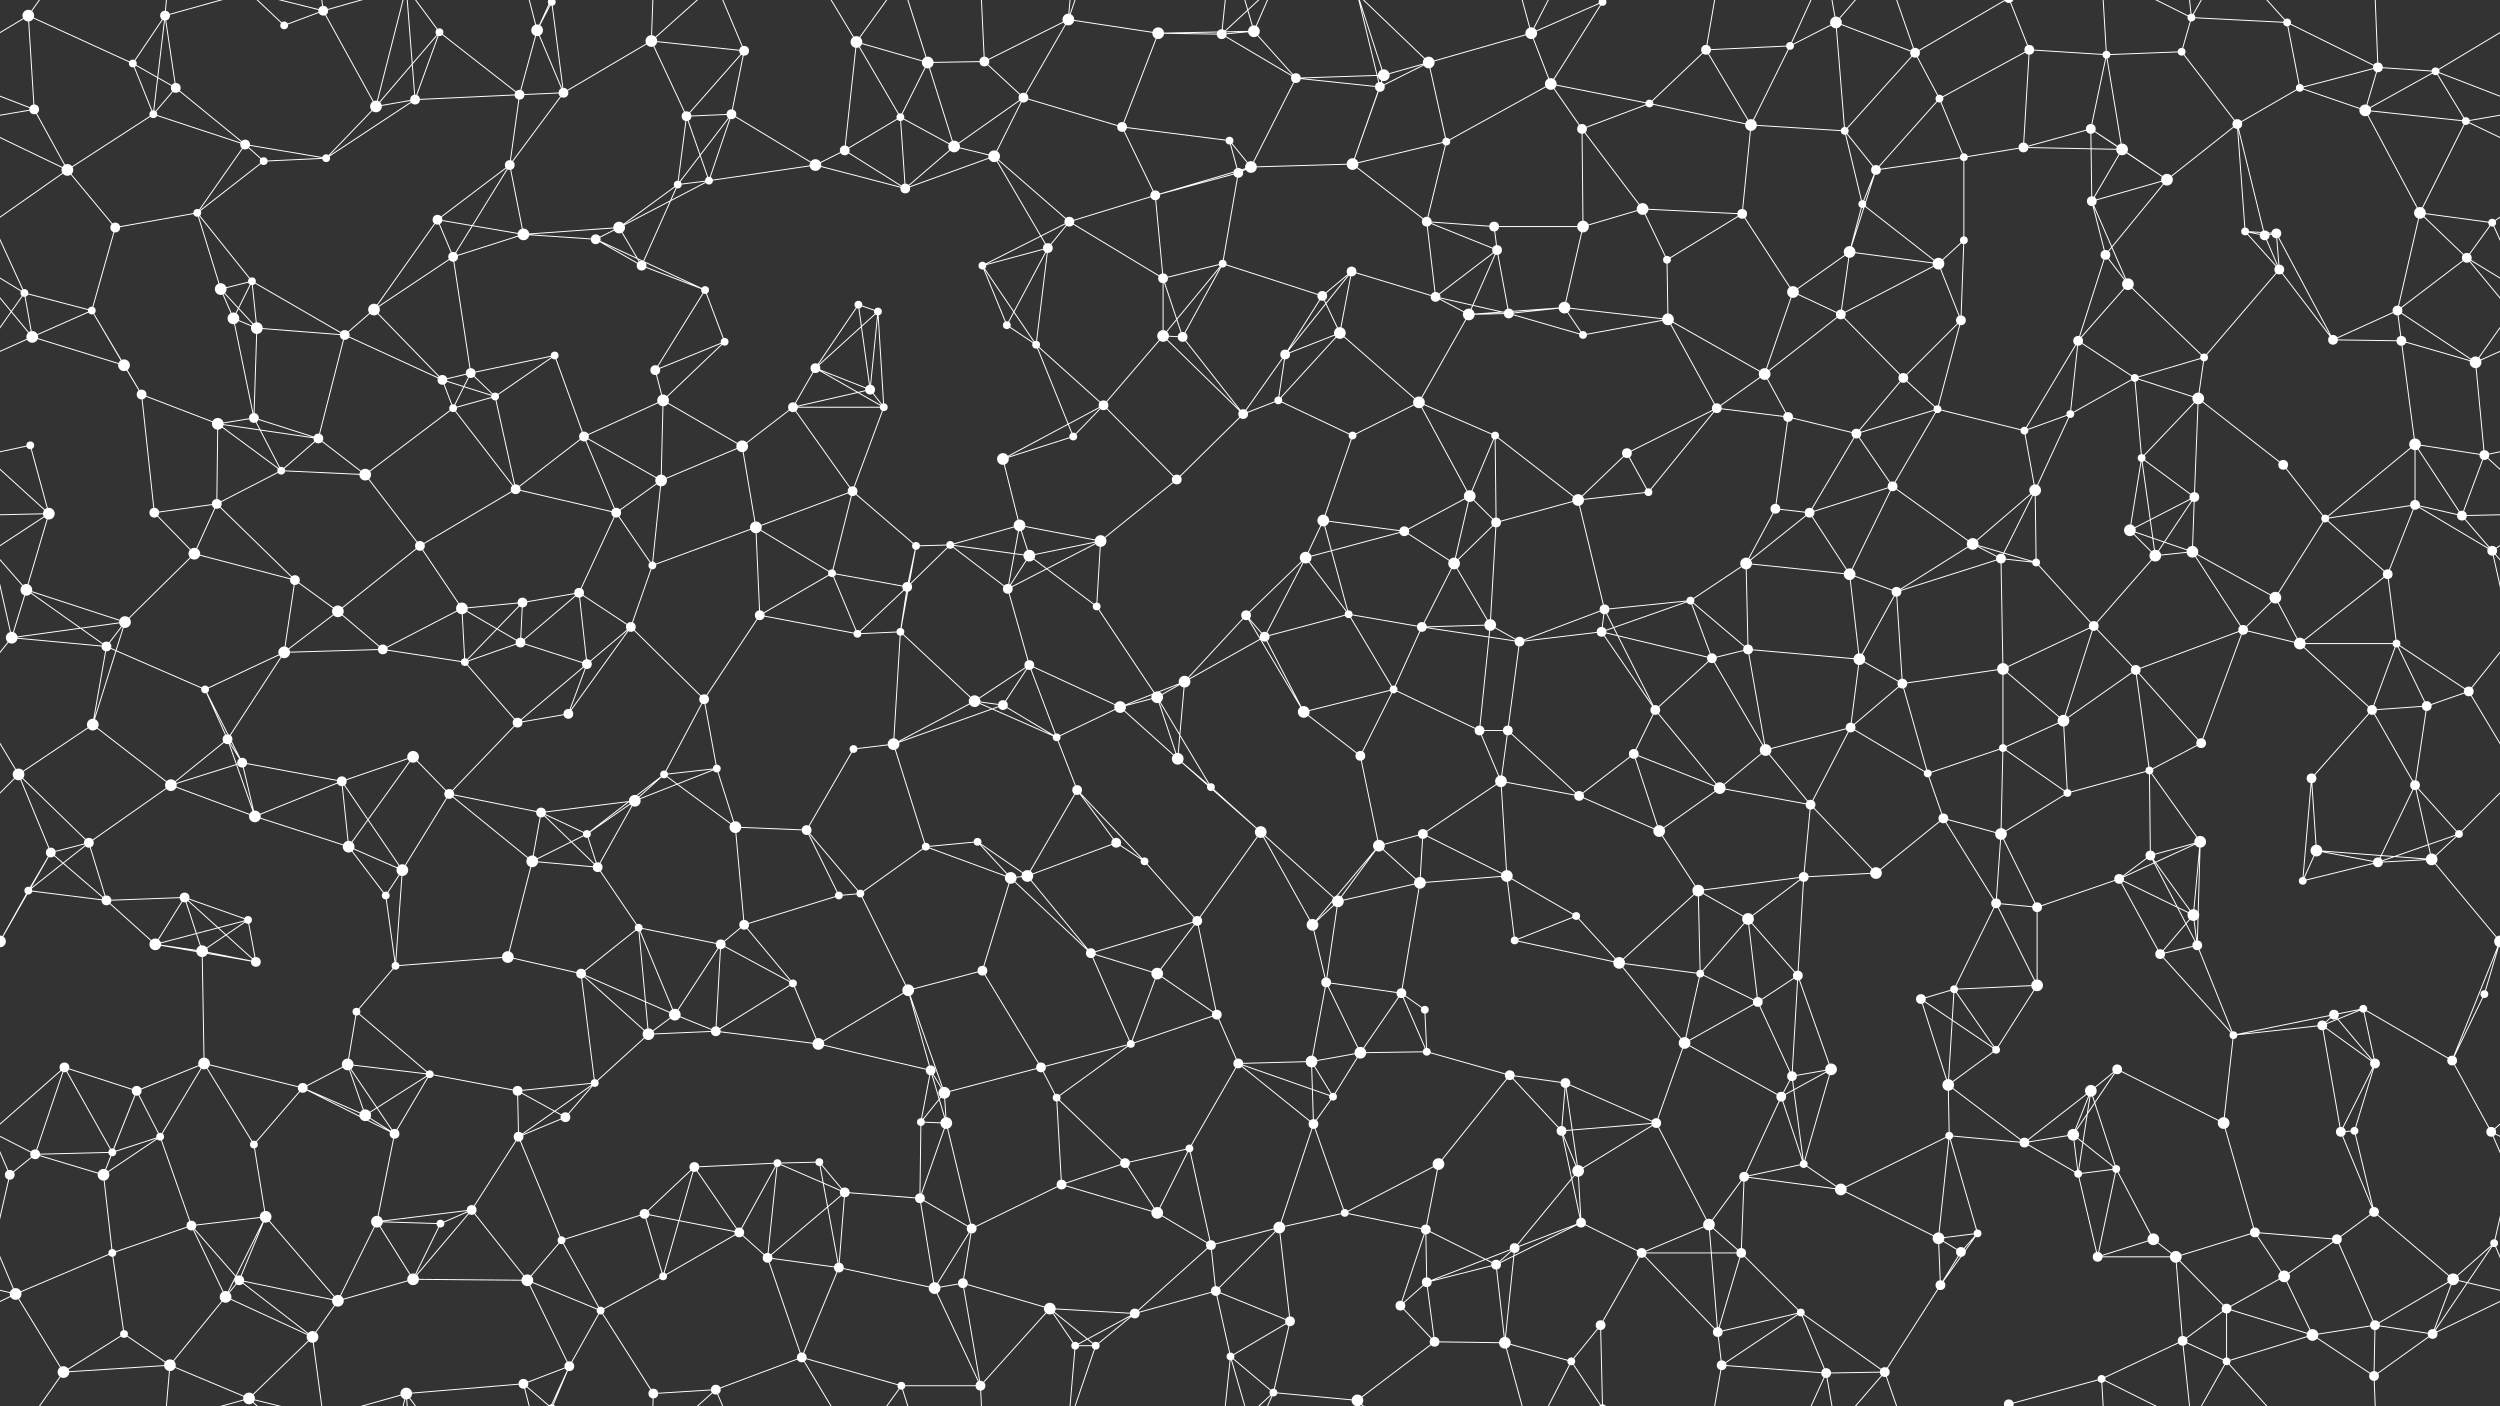 <svg xmlns="http://www.w3.org/2000/svg" width="2560" height="1440" fill="#fff"><rect width="100%" height="100%" fill="#333333" stroke="none"/><circle cx="29" cy="16" r="6"/><circle cx="136" cy="65" r="4"/><circle cx="169" cy="16" r="5"/><circle cx="291" cy="26" r="4"/><circle cx="331" cy="11" r="5"/><circle cx="450" cy="33" r="4"/><circle cx="550" cy="31" r="6"/><circle cx="565" cy="2" r="4"/><circle cx="565" cy="1442" r="4"/><circle cx="667" cy="42" r="6"/><circle cx="762" cy="52" r="5"/><circle cx="877" cy="43" r="6"/><circle cx="950" cy="64" r="6"/><circle cx="1008" cy="63" r="5"/><circle cx="1094" cy="20" r="6"/><circle cx="1186" cy="34" r="6"/><circle cx="1251" cy="35" r="5"/><circle cx="1284" cy="32" r="6"/><circle cx="1417" cy="77" r="6"/><circle cx="1463" cy="64" r="6"/><circle cx="1568" cy="34" r="6"/><circle cx="1641" cy="2" r="4"/><circle cx="1641" cy="1442" r="4"/><circle cx="1747" cy="51" r="5"/><circle cx="1833" cy="47" r="4"/><circle cx="1880" cy="23" r="6"/><circle cx="1961" cy="54" r="5"/><circle cx="2078" cy="51" r="5"/><circle cx="2157" cy="56" r="4"/><circle cx="2234" cy="53" r="4"/><circle cx="2244" cy="18" r="4"/><circle cx="2342" cy="23" r="4"/><circle cx="2435" cy="69" r="5"/><circle cx="2494" cy="73" r="4"/><circle cx="35" cy="112" r="5"/><circle cx="157" cy="117" r="4"/><circle cx="180" cy="90" r="5"/><circle cx="251" cy="148" r="5"/><circle cx="385" cy="109" r="6"/><circle cx="425" cy="102" r="5"/><circle cx="532" cy="97" r="5"/><circle cx="577" cy="95" r="5"/><circle cx="703" cy="119" r="5"/><circle cx="749" cy="117" r="5"/><circle cx="865" cy="154" r="5"/><circle cx="922" cy="120" r="4"/><circle cx="977" cy="150" r="6"/><circle cx="1048" cy="100" r="5"/><circle cx="1149" cy="130" r="5"/><circle cx="1259" cy="144" r="4"/><circle cx="1327" cy="80" r="5"/><circle cx="1413" cy="89" r="5"/><circle cx="1481" cy="145" r="4"/><circle cx="1588" cy="86" r="6"/><circle cx="1620" cy="132" r="5"/><circle cx="1689" cy="106" r="4"/><circle cx="1793" cy="128" r="6"/><circle cx="1889" cy="134" r="4"/><circle cx="1986" cy="101" r="4"/><circle cx="2072" cy="151" r="5"/><circle cx="2141" cy="132" r="5"/><circle cx="2173" cy="153" r="6"/><circle cx="2291" cy="127" r="5"/><circle cx="2355" cy="90" r="4"/><circle cx="2422" cy="113" r="6"/><circle cx="2525" cy="124" r="4"/><circle cx="69" cy="174" r="6"/><circle cx="118" cy="233" r="5"/><circle cx="202" cy="218" r="4"/><circle cx="270" cy="165" r="4"/><circle cx="334" cy="162" r="4"/><circle cx="448" cy="225" r="5"/><circle cx="522" cy="169" r="5"/><circle cx="634" cy="233" r="6"/><circle cx="694" cy="189" r="4"/><circle cx="726" cy="185" r="4"/><circle cx="835" cy="169" r="6"/><circle cx="927" cy="193" r="5"/><circle cx="1018" cy="160" r="6"/><circle cx="1095" cy="227" r="5"/><circle cx="1183" cy="200" r="5"/><circle cx="1268" cy="177" r="5"/><circle cx="1281" cy="171" r="6"/><circle cx="1385" cy="168" r="6"/><circle cx="1461" cy="227" r="5"/><circle cx="1530" cy="232" r="5"/><circle cx="1621" cy="232" r="6"/><circle cx="1682" cy="214" r="6"/><circle cx="1784" cy="219" r="5"/><circle cx="1907" cy="209" r="4"/><circle cx="1921" cy="174" r="5"/><circle cx="2011" cy="161" r="4"/><circle cx="2142" cy="206" r="5"/><circle cx="2219" cy="184" r="6"/><circle cx="2299" cy="237" r="4"/><circle cx="2331" cy="239" r="5"/><circle cx="2478" cy="218" r="6"/><circle cx="2552" cy="228" r="4"/><circle cx="25" cy="300" r="4"/><circle cx="94" cy="318" r="4"/><circle cx="226" cy="296" r="6"/><circle cx="258" cy="288" r="4"/><circle cx="383" cy="317" r="6"/><circle cx="464" cy="263" r="5"/><circle cx="536" cy="240" r="6"/><circle cx="610" cy="245" r="5"/><circle cx="657" cy="272" r="5"/><circle cx="722" cy="297" r="4"/><circle cx="879" cy="312" r="4"/><circle cx="899" cy="319" r="4"/><circle cx="1006" cy="272" r="4"/><circle cx="1073" cy="254" r="5"/><circle cx="1191" cy="285" r="5"/><circle cx="1252" cy="270" r="4"/><circle cx="1354" cy="303" r="5"/><circle cx="1384" cy="278" r="5"/><circle cx="1470" cy="304" r="5"/><circle cx="1533" cy="256" r="5"/><circle cx="1602" cy="315" r="6"/><circle cx="1707" cy="266" r="4"/><circle cx="1836" cy="299" r="6"/><circle cx="1894" cy="258" r="6"/><circle cx="1985" cy="270" r="6"/><circle cx="2011" cy="246" r="4"/><circle cx="2156" cy="261" r="5"/><circle cx="2179" cy="291" r="6"/><circle cx="2319" cy="241" r="5"/><circle cx="2334" cy="276" r="5"/><circle cx="2455" cy="318" r="5"/><circle cx="2526" cy="264" r="5"/><circle cx="33" cy="345" r="6"/><circle cx="127" cy="374" r="6"/><circle cx="239" cy="326" r="6"/><circle cx="263" cy="336" r="6"/><circle cx="353" cy="343" r="5"/><circle cx="453" cy="389" r="5"/><circle cx="482" cy="382" r="5"/><circle cx="568" cy="364" r="4"/><circle cx="671" cy="379" r="5"/><circle cx="742" cy="350" r="4"/><circle cx="835" cy="377" r="5"/><circle cx="891" cy="399" r="5"/><circle cx="1031" cy="333" r="4"/><circle cx="1061" cy="353" r="4"/><circle cx="1191" cy="344" r="6"/><circle cx="1211" cy="345" r="5"/><circle cx="1316" cy="363" r="5"/><circle cx="1372" cy="341" r="6"/><circle cx="1504" cy="322" r="6"/><circle cx="1545" cy="321" r="5"/><circle cx="1621" cy="343" r="4"/><circle cx="1708" cy="327" r="6"/><circle cx="1807" cy="383" r="6"/><circle cx="1885" cy="322" r="5"/><circle cx="1949" cy="387" r="5"/><circle cx="2008" cy="328" r="5"/><circle cx="2128" cy="349" r="5"/><circle cx="2186" cy="387" r="4"/><circle cx="2257" cy="366" r="4"/><circle cx="2389" cy="348" r="5"/><circle cx="2459" cy="349" r="5"/><circle cx="2535" cy="371" r="6"/><circle cx="31" cy="456" r="4"/><circle cx="145" cy="404" r="5"/><circle cx="223" cy="434" r="6"/><circle cx="260" cy="428" r="5"/><circle cx="326" cy="449" r="5"/><circle cx="464" cy="418" r="4"/><circle cx="507" cy="406" r="4"/><circle cx="598" cy="447" r="5"/><circle cx="679" cy="410" r="6"/><circle cx="760" cy="457" r="6"/><circle cx="812" cy="417" r="5"/><circle cx="905" cy="417" r="4"/><circle cx="1027" cy="470" r="6"/><circle cx="1099" cy="447" r="4"/><circle cx="1130" cy="415" r="5"/><circle cx="1273" cy="424" r="5"/><circle cx="1309" cy="410" r="4"/><circle cx="1385" cy="446" r="4"/><circle cx="1453" cy="412" r="6"/><circle cx="1531" cy="446" r="4"/><circle cx="1666" cy="464" r="5"/><circle cx="1758" cy="418" r="5"/><circle cx="1831" cy="427" r="5"/><circle cx="1901" cy="444" r="5"/><circle cx="1984" cy="419" r="4"/><circle cx="2073" cy="441" r="4"/><circle cx="2120" cy="424" r="4"/><circle cx="2193" cy="469" r="4"/><circle cx="2251" cy="408" r="6"/><circle cx="2338" cy="476" r="5"/><circle cx="2473" cy="455" r="6"/><circle cx="2544" cy="466" r="5"/><circle cx="50" cy="526" r="6"/><circle cx="158" cy="525" r="5"/><circle cx="222" cy="516" r="5"/><circle cx="288" cy="482" r="4"/><circle cx="374" cy="486" r="6"/><circle cx="430" cy="559" r="5"/><circle cx="528" cy="501" r="5"/><circle cx="631" cy="525" r="5"/><circle cx="677" cy="492" r="6"/><circle cx="774" cy="540" r="6"/><circle cx="873" cy="503" r="5"/><circle cx="938" cy="559" r="4"/><circle cx="973" cy="558" r="4"/><circle cx="1044" cy="538" r="6"/><circle cx="1127" cy="554" r="6"/><circle cx="1205" cy="491" r="5"/><circle cx="1355" cy="533" r="6"/><circle cx="1438" cy="544" r="5"/><circle cx="1505" cy="508" r="6"/><circle cx="1532" cy="535" r="5"/><circle cx="1616" cy="512" r="6"/><circle cx="1688" cy="504" r="4"/><circle cx="1818" cy="521" r="5"/><circle cx="1853" cy="525" r="5"/><circle cx="1938" cy="498" r="5"/><circle cx="2020" cy="557" r="6"/><circle cx="2084" cy="502" r="6"/><circle cx="2181" cy="543" r="6"/><circle cx="2247" cy="509" r="5"/><circle cx="2381" cy="531" r="4"/><circle cx="2473" cy="517" r="5"/><circle cx="2521" cy="528" r="5"/><circle cx="27" cy="604" r="6"/><circle cx="128" cy="637" r="6"/><circle cx="199" cy="567" r="6"/><circle cx="302" cy="594" r="5"/><circle cx="346" cy="626" r="6"/><circle cx="473" cy="623" r="6"/><circle cx="535" cy="617" r="5"/><circle cx="593" cy="607" r="5"/><circle cx="668" cy="579" r="4"/><circle cx="778" cy="630" r="5"/><circle cx="852" cy="587" r="4"/><circle cx="929" cy="601" r="5"/><circle cx="1032" cy="603" r="5"/><circle cx="1054" cy="569" r="6"/><circle cx="1123" cy="621" r="4"/><circle cx="1276" cy="630" r="5"/><circle cx="1337" cy="571" r="6"/><circle cx="1381" cy="629" r="4"/><circle cx="1489" cy="577" r="6"/><circle cx="1526" cy="640" r="6"/><circle cx="1643" cy="624" r="5"/><circle cx="1731" cy="615" r="4"/><circle cx="1788" cy="577" r="6"/><circle cx="1894" cy="588" r="6"/><circle cx="1942" cy="606" r="5"/><circle cx="2049" cy="572" r="5"/><circle cx="2085" cy="576" r="4"/><circle cx="2207" cy="569" r="6"/><circle cx="2245" cy="565" r="6"/><circle cx="2330" cy="612" r="6"/><circle cx="2445" cy="588" r="5"/><circle cx="2552" cy="564" r="5"/><circle cx="12" cy="653" r="6"/><circle cx="109" cy="662" r="5"/><circle cx="210" cy="706" r="4"/><circle cx="291" cy="668" r="6"/><circle cx="392" cy="665" r="5"/><circle cx="476" cy="678" r="4"/><circle cx="533" cy="658" r="5"/><circle cx="601" cy="680" r="5"/><circle cx="646" cy="642" r="5"/><circle cx="721" cy="716" r="5"/><circle cx="878" cy="649" r="4"/><circle cx="922" cy="647" r="4"/><circle cx="998" cy="718" r="6"/><circle cx="1054" cy="681" r="5"/><circle cx="1185" cy="714" r="6"/><circle cx="1213" cy="698" r="6"/><circle cx="1295" cy="652" r="5"/><circle cx="1427" cy="706" r="4"/><circle cx="1456" cy="642" r="5"/><circle cx="1556" cy="657" r="5"/><circle cx="1640" cy="647" r="5"/><circle cx="1753" cy="674" r="5"/><circle cx="1790" cy="665" r="5"/><circle cx="1904" cy="675" r="6"/><circle cx="1948" cy="700" r="5"/><circle cx="2051" cy="685" r="6"/><circle cx="2144" cy="641" r="5"/><circle cx="2187" cy="686" r="5"/><circle cx="2297" cy="645" r="5"/><circle cx="2355" cy="659" r="6"/><circle cx="2454" cy="659" r="4"/><circle cx="2528" cy="708" r="5"/><circle cx="19" cy="793" r="6"/><circle cx="95" cy="742" r="6"/><circle cx="233" cy="757" r="5"/><circle cx="248" cy="781" r="5"/><circle cx="350" cy="800" r="5"/><circle cx="423" cy="775" r="6"/><circle cx="530" cy="740" r="5"/><circle cx="582" cy="731" r="5"/><circle cx="680" cy="793" r="4"/><circle cx="734" cy="787" r="4"/><circle cx="874" cy="767" r="4"/><circle cx="915" cy="762" r="6"/><circle cx="1027" cy="722" r="5"/><circle cx="1082" cy="755" r="4"/><circle cx="1147" cy="724" r="6"/><circle cx="1206" cy="777" r="6"/><circle cx="1335" cy="729" r="6"/><circle cx="1393" cy="774" r="5"/><circle cx="1515" cy="748" r="5"/><circle cx="1544" cy="748" r="5"/><circle cx="1673" cy="772" r="5"/><circle cx="1695" cy="727" r="5"/><circle cx="1808" cy="768" r="6"/><circle cx="1895" cy="745" r="5"/><circle cx="1974" cy="792" r="4"/><circle cx="2051" cy="766" r="4"/><circle cx="2113" cy="738" r="6"/><circle cx="2201" cy="789" r="4"/><circle cx="2254" cy="761" r="5"/><circle cx="2367" cy="797" r="5"/><circle cx="2429" cy="727" r="5"/><circle cx="2485" cy="723" r="5"/><circle cx="52" cy="873" r="5"/><circle cx="91" cy="863" r="5"/><circle cx="175" cy="804" r="6"/><circle cx="261" cy="836" r="6"/><circle cx="357" cy="867" r="6"/><circle cx="460" cy="813" r="5"/><circle cx="554" cy="832" r="5"/><circle cx="601" cy="854" r="4"/><circle cx="650" cy="820" r="6"/><circle cx="753" cy="847" r="6"/><circle cx="826" cy="850" r="5"/><circle cx="948" cy="867" r="4"/><circle cx="1001" cy="862" r="4"/><circle cx="1103" cy="809" r="5"/><circle cx="1143" cy="863" r="5"/><circle cx="1240" cy="806" r="4"/><circle cx="1291" cy="852" r="6"/><circle cx="1412" cy="866" r="6"/><circle cx="1457" cy="854" r="5"/><circle cx="1537" cy="800" r="6"/><circle cx="1617" cy="815" r="5"/><circle cx="1699" cy="851" r="6"/><circle cx="1761" cy="807" r="6"/><circle cx="1854" cy="824" r="5"/><circle cx="1990" cy="838" r="5"/><circle cx="2049" cy="854" r="6"/><circle cx="2117" cy="812" r="4"/><circle cx="2202" cy="876" r="5"/><circle cx="2253" cy="862" r="6"/><circle cx="2372" cy="871" r="6"/><circle cx="2473" cy="804" r="5"/><circle cx="2518" cy="854" r="4"/><circle cx="29" cy="912" r="4"/><circle cx="109" cy="922" r="5"/><circle cx="189" cy="919" r="5"/><circle cx="254" cy="942" r="4"/><circle cx="395" cy="917" r="4"/><circle cx="412" cy="891" r="6"/><circle cx="545" cy="882" r="6"/><circle cx="612" cy="888" r="5"/><circle cx="654" cy="950" r="4"/><circle cx="762" cy="947" r="5"/><circle cx="859" cy="917" r="4"/><circle cx="881" cy="915" r="4"/><circle cx="1035" cy="899" r="6"/><circle cx="1052" cy="897" r="6"/><circle cx="1172" cy="882" r="4"/><circle cx="1226" cy="943" r="5"/><circle cx="1344" cy="947" r="6"/><circle cx="1370" cy="923" r="6"/><circle cx="1454" cy="904" r="6"/><circle cx="1543" cy="897" r="6"/><circle cx="1614" cy="938" r="4"/><circle cx="1739" cy="912" r="6"/><circle cx="1790" cy="941" r="6"/><circle cx="1847" cy="898" r="5"/><circle cx="1921" cy="894" r="6"/><circle cx="2044" cy="925" r="5"/><circle cx="2086" cy="929" r="5"/><circle cx="2170" cy="900" r="5"/><circle cx="2246" cy="937" r="6"/><circle cx="2358" cy="902" r="4"/><circle cx="2435" cy="883" r="5"/><circle cx="2490" cy="880" r="6"/><circle cx="0" cy="964" r="6"/><circle cx="2560" cy="964" r="6"/><circle cx="159" cy="967" r="6"/><circle cx="207" cy="974" r="6"/><circle cx="262" cy="985" r="5"/><circle cx="365" cy="1036" r="4"/><circle cx="405" cy="989" r="4"/><circle cx="520" cy="980" r="6"/><circle cx="595" cy="997" r="5"/><circle cx="691" cy="1039" r="6"/><circle cx="738" cy="967" r="5"/><circle cx="812" cy="1007" r="4"/><circle cx="930" cy="1014" r="6"/><circle cx="1006" cy="994" r="5"/><circle cx="1117" cy="976" r="5"/><circle cx="1185" cy="997" r="6"/><circle cx="1246" cy="1039" r="5"/><circle cx="1358" cy="1006" r="5"/><circle cx="1435" cy="1017" r="5"/><circle cx="1459" cy="1034" r="4"/><circle cx="1551" cy="963" r="4"/><circle cx="1658" cy="986" r="6"/><circle cx="1741" cy="997" r="4"/><circle cx="1800" cy="1026" r="5"/><circle cx="1841" cy="999" r="5"/><circle cx="1967" cy="1023" r="5"/><circle cx="2001" cy="1013" r="4"/><circle cx="2086" cy="1009" r="6"/><circle cx="2212" cy="977" r="5"/><circle cx="2250" cy="968" r="5"/><circle cx="2390" cy="1039" r="5"/><circle cx="2420" cy="1033" r="4"/><circle cx="2544" cy="1018" r="4"/><circle cx="66" cy="1093" r="5"/><circle cx="140" cy="1117" r="5"/><circle cx="209" cy="1089" r="6"/><circle cx="310" cy="1114" r="5"/><circle cx="356" cy="1090" r="6"/><circle cx="440" cy="1100" r="4"/><circle cx="530" cy="1117" r="5"/><circle cx="609" cy="1109" r="4"/><circle cx="664" cy="1059" r="6"/><circle cx="733" cy="1056" r="5"/><circle cx="838" cy="1069" r="6"/><circle cx="953" cy="1096" r="5"/><circle cx="967" cy="1119" r="6"/><circle cx="1066" cy="1093" r="5"/><circle cx="1158" cy="1069" r="4"/><circle cx="1268" cy="1089" r="5"/><circle cx="1343" cy="1087" r="6"/><circle cx="1393" cy="1078" r="6"/><circle cx="1461" cy="1077" r="4"/><circle cx="1546" cy="1101" r="5"/><circle cx="1603" cy="1109" r="5"/><circle cx="1725" cy="1068" r="6"/><circle cx="1835" cy="1102" r="5"/><circle cx="1875" cy="1095" r="6"/><circle cx="1995" cy="1111" r="6"/><circle cx="2044" cy="1075" r="4"/><circle cx="2141" cy="1117" r="6"/><circle cx="2168" cy="1095" r="5"/><circle cx="2287" cy="1060" r="4"/><circle cx="2378" cy="1050" r="5"/><circle cx="2432" cy="1089" r="5"/><circle cx="2511" cy="1086" r="5"/><circle cx="36" cy="1182" r="5"/><circle cx="115" cy="1180" r="4"/><circle cx="164" cy="1164" r="4"/><circle cx="260" cy="1172" r="4"/><circle cx="374" cy="1142" r="6"/><circle cx="404" cy="1161" r="5"/><circle cx="531" cy="1164" r="5"/><circle cx="579" cy="1144" r="5"/><circle cx="711" cy="1195" r="5"/><circle cx="796" cy="1191" r="4"/><circle cx="839" cy="1190" r="4"/><circle cx="943" cy="1149" r="4"/><circle cx="969" cy="1150" r="6"/><circle cx="1082" cy="1124" r="4"/><circle cx="1152" cy="1191" r="5"/><circle cx="1218" cy="1176" r="4"/><circle cx="1345" cy="1151" r="5"/><circle cx="1365" cy="1123" r="4"/><circle cx="1473" cy="1192" r="6"/><circle cx="1599" cy="1158" r="5"/><circle cx="1616" cy="1199" r="6"/><circle cx="1696" cy="1150" r="5"/><circle cx="1824" cy="1123" r="5"/><circle cx="1847" cy="1192" r="4"/><circle cx="1996" cy="1163" r="4"/><circle cx="2073" cy="1170" r="5"/><circle cx="2123" cy="1162" r="6"/><circle cx="2167" cy="1197" r="4"/><circle cx="2277" cy="1150" r="6"/><circle cx="2397" cy="1159" r="5"/><circle cx="2411" cy="1158" r="4"/><circle cx="2551" cy="1159" r="5"/><circle cx="10" cy="1203" r="5"/><circle cx="106" cy="1203" r="6"/><circle cx="196" cy="1255" r="5"/><circle cx="272" cy="1246" r="6"/><circle cx="386" cy="1251" r="6"/><circle cx="451" cy="1253" r="4"/><circle cx="483" cy="1239" r="5"/><circle cx="575" cy="1270" r="4"/><circle cx="660" cy="1243" r="5"/><circle cx="757" cy="1262" r="5"/><circle cx="865" cy="1221" r="5"/><circle cx="942" cy="1227" r="5"/><circle cx="995" cy="1258" r="5"/><circle cx="1087" cy="1213" r="5"/><circle cx="1185" cy="1242" r="6"/><circle cx="1240" cy="1275" r="5"/><circle cx="1310" cy="1257" r="6"/><circle cx="1377" cy="1242" r="4"/><circle cx="1460" cy="1259" r="5"/><circle cx="1551" cy="1278" r="5"/><circle cx="1619" cy="1252" r="5"/><circle cx="1750" cy="1254" r="6"/><circle cx="1786" cy="1205" r="5"/><circle cx="1885" cy="1218" r="6"/><circle cx="1985" cy="1268" r="6"/><circle cx="2025" cy="1263" r="4"/><circle cx="2128" cy="1202" r="4"/><circle cx="2205" cy="1269" r="6"/><circle cx="2309" cy="1262" r="5"/><circle cx="2393" cy="1269" r="5"/><circle cx="2431" cy="1241" r="5"/><circle cx="2554" cy="1273" r="4"/><circle cx="16" cy="1325" r="6"/><circle cx="115" cy="1283" r="4"/><circle cx="231" cy="1328" r="6"/><circle cx="245" cy="1311" r="5"/><circle cx="346" cy="1332" r="6"/><circle cx="423" cy="1310" r="6"/><circle cx="540" cy="1311" r="6"/><circle cx="615" cy="1342" r="4"/><circle cx="679" cy="1307" r="4"/><circle cx="786" cy="1288" r="5"/><circle cx="859" cy="1298" r="5"/><circle cx="957" cy="1319" r="6"/><circle cx="986" cy="1314" r="5"/><circle cx="1075" cy="1340" r="6"/><circle cx="1162" cy="1345" r="5"/><circle cx="1245" cy="1322" r="5"/><circle cx="1321" cy="1353" r="5"/><circle cx="1434" cy="1337" r="5"/><circle cx="1461" cy="1313" r="5"/><circle cx="1532" cy="1295" r="5"/><circle cx="1639" cy="1357" r="5"/><circle cx="1681" cy="1283" r="5"/><circle cx="1783" cy="1283" r="5"/><circle cx="1844" cy="1344" r="4"/><circle cx="1987" cy="1316" r="5"/><circle cx="2008" cy="1282" r="5"/><circle cx="2148" cy="1287" r="5"/><circle cx="2228" cy="1287" r="6"/><circle cx="2280" cy="1340" r="5"/><circle cx="2339" cy="1307" r="6"/><circle cx="2432" cy="1357" r="5"/><circle cx="2512" cy="1310" r="6"/><circle cx="65" cy="1405" r="6"/><circle cx="127" cy="1366" r="4"/><circle cx="174" cy="1398" r="6"/><circle cx="255" cy="1432" r="6"/><circle cx="320" cy="1369" r="6"/><circle cx="416" cy="1427" r="6"/><circle cx="536" cy="1417" r="5"/><circle cx="583" cy="1399" r="5"/><circle cx="669" cy="1427" r="5"/><circle cx="733" cy="1423" r="5"/><circle cx="821" cy="1390" r="5"/><circle cx="923" cy="1419" r="4"/><circle cx="1004" cy="1419" r="5"/><circle cx="1101" cy="1378" r="4"/><circle cx="1122" cy="1378" r="4"/><circle cx="1260" cy="1389" r="4"/><circle cx="1304" cy="1426" r="4"/><circle cx="1390" cy="1434" r="6"/><circle cx="1469" cy="1374" r="5"/><circle cx="1541" cy="1375" r="6"/><circle cx="1609" cy="1394" r="4"/><circle cx="1759" cy="1364" r="5"/><circle cx="1763" cy="1398" r="5"/><circle cx="1870" cy="1406" r="5"/><circle cx="1930" cy="1405" r="5"/><circle cx="2057" cy="1438" r="5"/><circle cx="2057" cy="-2" r="5"/><circle cx="2152" cy="1412" r="4"/><circle cx="2235" cy="1373" r="5"/><circle cx="2280" cy="1394" r="4"/><circle cx="2368" cy="1367" r="6"/><circle cx="2431" cy="1409" r="5"/><circle cx="2491" cy="1366" r="5"/><path stroke="#fff" d="M29 16L136 65M29 16L-66 73M29 16L35 112M29 16L65 -35M2589 16L2494 73M29 1456L65 1405M136 65L169 16M136 65L157 117M136 65L180 90M169 16L157 117M169 16L180 90M169 16L174 -42M169 16L255 -8M169 1456L174 1398M169 1456L255 1432M291 26L331 11M291 26L255 -8M291 1466L255 1432M331 11L385 109M331 11L255 -8M331 11L320 -71M331 11L416 -13M331 1451L255 1432M331 1451L320 1369M331 1451L416 1427M450 33L385 109M450 33L425 102M450 33L532 97M450 33L416 -13M450 1473L416 1427M550 31L565 2M550 31L532 97M550 31L577 95M550 31L536 -23M550 31L583 -41M550 1471L536 1417M550 1471L583 1399M565 2L577 95M565 2L536 -23M565 2L583 -41M565 1442L536 1417M565 1442L583 1399M667 42L762 52M667 42L577 95M667 42L703 119M667 42L669 -13M667 42L733 -17M667 1482L669 1427M667 1482L733 1423M762 52L703 119M762 52L749 117M762 52L733 -17M762 1492L733 1423M877 43L950 64M877 43L865 154M877 43L922 120M877 43L821 -50M877 43L923 -21M877 1483L821 1390M877 1483L923 1419M950 64L1008 63M950 64L922 120M950 64L977 150M950 64L923 -21M950 1504L923 1419M1008 63L1094 20M1008 63L1048 100M1008 63L1004 -21M1008 1503L1004 1419M1094 20L1186 34M1094 20L1048 100M1094 20L1101 -62M1094 20L1122 -62M1094 1460L1101 1378M1094 1460L1122 1378M1186 34L1251 35M1186 34L1284 32M1186 34L1149 130M1251 35L1284 32M1251 35L1327 80M1251 35L1260 -51M1251 35L1304 -14M1251 1475L1260 1389M1251 1475L1304 1426M1284 32L1327 80M1284 32L1260 -51M1284 32L1304 -14M1284 1472L1260 1389M1284 1472L1304 1426M1417 77L1463 64M1417 77L1327 80M1417 77L1413 89M1417 77L1385 168M1417 77L1390 -6M1417 1517L1390 1434M1463 64L1568 34M1463 64L1413 89M1463 64L1481 145M1463 64L1390 -6M1463 1504L1390 1434M1568 34L1641 2M1568 34L1588 86M1568 34L1541 -65M1568 34L1609 -46M1568 1474L1541 1375M1568 1474L1609 1394M1641 2L1588 86M1641 2L1639 -83M1641 2L1609 -46M1641 1442L1639 1357M1641 1442L1609 1394M1747 51L1833 47M1747 51L1689 106M1747 51L1793 128M1747 51L1763 -42M1747 1491L1763 1398M1833 47L1880 23M1833 47L1793 128M1833 47L1870 -34M1833 1487L1870 1406M1880 23L1961 54M1880 23L1889 134M1880 23L1870 -34M1880 23L1930 -35M1880 1463L1870 1406M1880 1463L1930 1405M1961 54L1889 134M1961 54L1986 101M1961 54L1930 -35M1961 54L2057 -2M1961 1494L1930 1405M1961 1494L2057 1438M2078 51L2157 56M2078 51L1986 101M2078 51L2072 151M2078 51L2057 -2M2078 1491L2057 1438M2157 56L2234 53M2157 56L2141 132M2157 56L2173 153M2157 56L2152 -28M2157 1496L2152 1412M2234 53L2244 18M2234 53L2291 127M2244 18L2342 23M2244 18L2152 -28M2244 18L2235 -67M2244 18L2280 -46M2244 1458L2152 1412M2244 1458L2235 1373M2244 1458L2280 1394M2342 23L2435 69M2342 23L2355 90M2342 23L2280 -46M2342 1463L2280 1394M2435 69L2494 73M2435 69L2355 90M2435 69L2422 113M2435 69L2431 -31M2435 1509L2431 1409M2494 73L2595 112M2494 73L2422 113M2494 73L2525 124M-66 73L35 112M35 112L-35 124M35 112L69 174M2595 112L2525 124M157 117L180 90M157 117L251 148M157 117L69 174M180 90L251 148M251 148L202 218M251 148L270 165M251 148L334 162M385 109L425 102M385 109L334 162M385 109L416 -13M385 1549L416 1427M425 102L532 97M425 102L334 162M425 102L416 -13M425 1542L416 1427M532 97L577 95M532 97L522 169M577 95L522 169M703 119L749 117M703 119L694 189M703 119L726 185M749 117L694 189M749 117L726 185M749 117L835 169M865 154L922 120M865 154L835 169M865 154L927 193M922 120L977 150M922 120L927 193M977 150L1048 100M977 150L927 193M977 150L1018 160M1048 100L1149 130M1048 100L1018 160M1149 130L1259 144M1149 130L1183 200M1259 144L1268 177M1259 144L1281 171M1327 80L1413 89M1327 80L1281 171M1413 89L1385 168M1413 89L1390 -6M1413 1529L1390 1434M1481 145L1588 86M1481 145L1385 168M1481 145L1461 227M1588 86L1620 132M1588 86L1689 106M1620 132L1689 106M1620 132L1621 232M1620 132L1682 214M1689 106L1793 128M1793 128L1889 134M1793 128L1784 219M1889 134L1907 209M1889 134L1921 174M1986 101L1921 174M1986 101L2011 161M2072 151L2141 132M2072 151L2173 153M2072 151L2011 161M2141 132L2173 153M2141 132L2142 206M2141 132L2219 184M2173 153L2142 206M2173 153L2219 184M2291 127L2355 90M2291 127L2219 184M2291 127L2299 237M2291 127L2319 241M2355 90L2422 113M2422 113L2525 124M2422 113L2478 218M2525 124L2629 174M2525 124L2478 218M-35 124L69 174M69 174L118 233M69 174L-8 228M2629 174L2552 228M118 233L202 218M118 233L94 318M202 218L270 165M202 218L226 296M202 218L258 288M270 165L334 162M448 225L522 169M448 225L383 317M448 225L464 263M448 225L536 240M522 169L464 263M522 169L536 240M634 233L694 189M634 233L726 185M634 233L536 240M634 233L610 245M634 233L657 272M694 189L726 185M694 189L657 272M726 185L835 169M835 169L927 193M927 193L1018 160M1018 160L1095 227M1018 160L1073 254M1095 227L1183 200M1095 227L1006 272M1095 227L1073 254M1095 227L1191 285M1183 200L1268 177M1183 200L1281 171M1183 200L1191 285M1268 177L1281 171M1268 177L1252 270M1281 171L1385 168M1385 168L1461 227M1461 227L1530 232M1461 227L1470 304M1461 227L1533 256M1530 232L1621 232M1530 232L1533 256M1621 232L1682 214M1621 232L1602 315M1682 214L1784 219M1682 214L1707 266M1784 219L1707 266M1784 219L1836 299M1907 209L1921 174M1907 209L1894 258M1907 209L1985 270M1921 174L2011 161M1921 174L1894 258M2011 161L2011 246M2142 206L2219 184M2142 206L2156 261M2142 206L2179 291M2219 184L2156 261M2299 237L2331 239M2299 237L2319 241M2299 237L2334 276M2331 239L2319 241M2331 239L2334 276M2331 239L2389 348M2478 218L2552 228M2478 218L2455 318M2478 218L2526 264M2552 228L2585 300M2552 228L2526 264M-8 228L25 300M25 300L94 318M25 300L-34 264M25 300L33 345M25 300L-25 371M2585 300L2526 264M2585 300L2535 371M94 318L33 345M94 318L127 374M94 318L145 404M226 296L258 288M226 296L239 326M226 296L263 336M258 288L239 326M258 288L263 336M258 288L353 343M383 317L464 263M383 317L353 343M383 317L453 389M464 263L536 240M464 263L482 382M536 240L610 245M610 245L657 272M610 245L722 297M657 272L722 297M722 297L671 379M722 297L742 350M879 312L899 319M879 312L835 377M879 312L891 399M899 319L835 377M899 319L891 399M899 319L905 417M1006 272L1073 254M1006 272L1031 333M1006 272L1061 353M1073 254L1031 333M1073 254L1061 353M1191 285L1252 270M1191 285L1191 344M1191 285L1211 345M1252 270L1354 303M1252 270L1191 344M1252 270L1211 345M1354 303L1384 278M1354 303L1316 363M1354 303L1372 341M1384 278L1470 304M1384 278L1316 363M1384 278L1372 341M1470 304L1533 256M1470 304L1504 322M1470 304L1545 321M1533 256L1504 322M1533 256L1545 321M1602 315L1504 322M1602 315L1545 321M1602 315L1621 343M1602 315L1708 327M1707 266L1708 327M1836 299L1894 258M1836 299L1807 383M1836 299L1885 322M1894 258L1985 270M1894 258L1885 322M1985 270L2011 246M1985 270L1885 322M1985 270L2008 328M2011 246L2008 328M2156 261L2179 291M2156 261L2128 349M2179 291L2128 349M2179 291L2257 366M2319 241L2334 276M2334 276L2257 366M2334 276L2389 348M2455 318L2526 264M2455 318L2389 348M2455 318L2459 349M2455 318L2535 371M2526 264L2593 345M-34 264L33 345M33 345L127 374M33 345L-25 371M2593 345L2535 371M127 374L145 404M239 326L263 336M239 326L260 428M263 336L353 343M263 336L260 428M353 343L453 389M353 343L326 449M453 389L482 382M453 389L464 418M453 389L507 406M482 382L568 364M482 382L464 418M482 382L507 406M568 364L507 406M568 364L598 447M671 379L742 350M671 379L679 410M742 350L679 410M835 377L891 399M835 377L812 417M835 377L905 417M891 399L812 417M891 399L905 417M1031 333L1061 353M1061 353L1099 447M1061 353L1130 415M1191 344L1211 345M1191 344L1130 415M1191 344L1273 424M1211 345L1273 424M1316 363L1372 341M1316 363L1273 424M1316 363L1309 410M1372 341L1309 410M1372 341L1453 412M1504 322L1545 321M1504 322L1453 412M1545 321L1621 343M1621 343L1708 327M1708 327L1807 383M1708 327L1758 418M1807 383L1885 322M1807 383L1758 418M1807 383L1831 427M1885 322L1949 387M1949 387L2008 328M1949 387L1901 444M1949 387L1984 419M2008 328L1984 419M2128 349L2186 387M2128 349L2073 441M2128 349L2120 424M2186 387L2257 366M2186 387L2120 424M2186 387L2193 469M2186 387L2251 408M2257 366L2251 408M2389 348L2459 349M2459 349L2535 371M2459 349L2473 455M2535 371L2544 466M31 456L-16 466M31 456L50 526M2591 456L2544 466M145 404L223 434M145 404L158 525M223 434L260 428M223 434L326 449M223 434L222 516M223 434L288 482M260 428L326 449M260 428L288 482M326 449L288 482M326 449L374 486M464 418L507 406M464 418L374 486M464 418L528 501M507 406L528 501M598 447L679 410M598 447L528 501M598 447L631 525M598 447L677 492M679 410L760 457M679 410L677 492M760 457L812 417M760 457L677 492M760 457L774 540M812 417L905 417M812 417L873 503M905 417L873 503M1027 470L1099 447M1027 470L1130 415M1027 470L1044 538M1099 447L1130 415M1130 415L1205 491M1273 424L1309 410M1273 424L1205 491M1309 410L1385 446M1385 446L1453 412M1385 446L1355 533M1453 412L1531 446M1453 412L1505 508M1531 446L1505 508M1531 446L1532 535M1531 446L1616 512M1666 464L1758 418M1666 464L1616 512M1666 464L1688 504M1758 418L1831 427M1758 418L1688 504M1831 427L1901 444M1831 427L1818 521M1901 444L1984 419M1901 444L1853 525M1901 444L1938 498M1984 419L2073 441M1984 419L1938 498M2073 441L2120 424M2073 441L2084 502M2120 424L2084 502M2193 469L2251 408M2193 469L2181 543M2193 469L2247 509M2193 469L2207 569M2251 408L2338 476M2251 408L2247 509M2338 476L2381 531M2473 455L2544 466M2473 455L2381 531M2473 455L2473 517M2473 455L2521 528M2544 466L2610 526M2544 466L2521 528M-16 466L50 526M50 526L-39 528M50 526L27 604M50 526L-8 564M2610 526L2521 528M2610 526L2552 564M158 525L222 516M158 525L199 567M222 516L288 482M222 516L199 567M222 516L302 594M288 482L374 486M374 486L430 559M430 559L528 501M430 559L346 626M430 559L473 623M528 501L631 525M631 525L677 492M631 525L593 607M631 525L668 579M677 492L668 579M774 540L873 503M774 540L668 579M774 540L778 630M774 540L852 587M873 503L938 559M873 503L852 587M938 559L973 558M938 559L929 601M938 559L922 647M973 558L1044 538M973 558L929 601M973 558L1032 603M973 558L1054 569M1044 538L1127 554M1044 538L1032 603M1044 538L1054 569M1127 554L1205 491M1127 554L1032 603M1127 554L1054 569M1127 554L1123 621M1355 533L1438 544M1355 533L1337 571M1355 533L1381 629M1438 544L1505 508M1438 544L1337 571M1438 544L1489 577M1505 508L1532 535M1505 508L1489 577M1532 535L1616 512M1532 535L1489 577M1532 535L1526 640M1616 512L1688 504M1616 512L1643 624M1818 521L1853 525M1818 521L1788 577M1853 525L1938 498M1853 525L1788 577M1853 525L1894 588M1938 498L2020 557M1938 498L1894 588M2020 557L2084 502M2020 557L1942 606M2020 557L2049 572M2020 557L2085 576M2084 502L2049 572M2084 502L2085 576M2181 543L2247 509M2181 543L2207 569M2181 543L2245 565M2247 509L2207 569M2247 509L2245 565M2381 531L2473 517M2381 531L2330 612M2381 531L2445 588M2473 517L2521 528M2473 517L2445 588M2473 517L2552 564M2521 528L2552 564M27 604L128 637M27 604L-8 564M27 604L12 653M27 604L109 662M2587 604L2552 564M128 637L199 567M128 637L12 653M128 637L109 662M128 637L95 742M199 567L302 594M302 594L346 626M302 594L291 668M346 626L291 668M346 626L392 665M473 623L535 617M473 623L392 665M473 623L476 678M473 623L533 658M535 617L593 607M535 617L476 678M535 617L533 658M593 607L533 658M593 607L601 680M593 607L646 642M668 579L646 642M778 630L852 587M778 630L721 716M778 630L878 649M852 587L929 601M852 587L878 649M929 601L878 649M929 601L922 647M1032 603L1054 569M1032 603L1054 681M1054 569L1123 621M1123 621L1185 714M1276 630L1337 571M1276 630L1213 698M1276 630L1295 652M1276 630L1335 729M1337 571L1381 629M1337 571L1295 652M1381 629L1295 652M1381 629L1427 706M1381 629L1456 642M1489 577L1526 640M1489 577L1456 642M1526 640L1456 642M1526 640L1556 657M1526 640L1515 748M1643 624L1731 615M1643 624L1556 657M1643 624L1640 647M1643 624L1695 727M1731 615L1788 577M1731 615L1640 647M1731 615L1753 674M1731 615L1790 665M1788 577L1894 588M1788 577L1790 665M1894 588L1942 606M1894 588L1904 675M1942 606L2049 572M1942 606L1904 675M1942 606L1948 700M2049 572L2085 576M2049 572L2051 685M2085 576L2144 641M2207 569L2245 565M2207 569L2144 641M2245 565L2330 612M2245 565L2297 645M2330 612L2297 645M2330 612L2355 659M2445 588L2355 659M2445 588L2454 659M2552 564L2572 653M-8 564L12 653M12 653L109 662M12 653L-32 708M2572 653L2528 708M109 662L210 706M109 662L95 742M210 706L291 668M210 706L233 757M210 706L248 781M291 668L392 665M291 668L233 757M392 665L476 678M476 678L533 658M476 678L530 740M533 658L601 680M601 680L646 642M601 680L530 740M601 680L582 731M646 642L721 716M646 642L582 731M721 716L680 793M721 716L734 787M878 649L922 647M922 647L998 718M922 647L915 762M998 718L1054 681M998 718L915 762M998 718L1027 722M998 718L1082 755M1054 681L1027 722M1054 681L1082 755M1054 681L1147 724M1185 714L1213 698M1185 714L1147 724M1185 714L1206 777M1185 714L1240 806M1213 698L1295 652M1213 698L1147 724M1213 698L1206 777M1295 652L1335 729M1427 706L1456 642M1427 706L1335 729M1427 706L1393 774M1427 706L1515 748M1456 642L1556 657M1556 657L1640 647M1556 657L1544 748M1640 647L1753 674M1640 647L1695 727M1753 674L1790 665M1753 674L1695 727M1753 674L1808 768M1790 665L1904 675M1790 665L1808 768M1904 675L1948 700M1904 675L1895 745M1948 700L2051 685M1948 700L1895 745M1948 700L1974 792M2051 685L2144 641M2051 685L2051 766M2051 685L2113 738M2144 641L2187 686M2144 641L2113 738M2187 686L2297 645M2187 686L2113 738M2187 686L2201 789M2187 686L2254 761M2297 645L2355 659M2297 645L2254 761M2355 659L2454 659M2355 659L2429 727M2454 659L2528 708M2454 659L2429 727M2454 659L2485 723M2528 708L2579 793M2528 708L2485 723M-32 708L19 793M19 793L95 742M19 793L52 873M19 793L91 863M19 793L-42 854M2579 793L2518 854M95 742L175 804M233 757L248 781M233 757L175 804M233 757L261 836M248 781L350 800M248 781L175 804M248 781L261 836M350 800L423 775M350 800L261 836M350 800L357 867M350 800L412 891M423 775L357 867M423 775L460 813M530 740L582 731M530 740L460 813M680 793L734 787M680 793L601 854M680 793L650 820M680 793L753 847M734 787L650 820M734 787L753 847M874 767L915 762M874 767L826 850M915 762L1027 722M915 762L948 867M1027 722L1082 755M1082 755L1147 724M1082 755L1103 809M1147 724L1206 777M1206 777L1240 806M1206 777L1291 852M1335 729L1393 774M1393 774L1412 866M1515 748L1544 748M1515 748L1537 800M1544 748L1537 800M1544 748L1617 815M1673 772L1695 727M1673 772L1617 815M1673 772L1699 851M1673 772L1761 807M1695 727L1761 807M1808 768L1895 745M1808 768L1761 807M1808 768L1854 824M1895 745L1974 792M1895 745L1854 824M1974 792L2051 766M1974 792L1990 838M2051 766L2113 738M2051 766L2049 854M2051 766L2117 812M2113 738L2117 812M2201 789L2254 761M2201 789L2117 812M2201 789L2202 876M2201 789L2253 862M2367 797L2429 727M2367 797L2372 871M2367 797L2358 902M2429 727L2485 723M2429 727L2473 804M2485 723L2473 804M52 873L91 863M52 873L29 912M52 873L109 922M52 873L0 964M91 863L175 804M91 863L29 912M91 863L109 922M175 804L261 836M261 836L357 867M357 867L395 917M357 867L412 891M460 813L554 832M460 813L412 891M460 813L545 882M554 832L601 854M554 832L650 820M554 832L545 882M554 832L612 888M601 854L650 820M601 854L545 882M601 854L612 888M650 820L612 888M753 847L826 850M753 847L762 947M826 850L859 917M826 850L881 915M948 867L1001 862M948 867L881 915M948 867L1035 899M1001 862L1035 899M1001 862L1052 897M1103 809L1143 863M1103 809L1052 897M1103 809L1172 882M1143 863L1052 897M1143 863L1172 882M1240 806L1291 852M1291 852L1226 943M1291 852L1344 947M1291 852L1370 923M1412 866L1457 854M1412 866L1344 947M1412 866L1370 923M1412 866L1454 904M1457 854L1537 800M1457 854L1454 904M1457 854L1543 897M1537 800L1617 815M1537 800L1543 897M1617 815L1699 851M1699 851L1761 807M1699 851L1739 912M1761 807L1854 824M1854 824L1847 898M1854 824L1921 894M1990 838L2049 854M1990 838L1921 894M1990 838L2044 925M2049 854L2117 812M2049 854L2044 925M2049 854L2086 929M2202 876L2253 862M2202 876L2170 900M2202 876L2246 937M2202 876L2250 968M2253 862L2170 900M2253 862L2246 937M2253 862L2250 968M2372 871L2358 902M2372 871L2435 883M2372 871L2490 880M2473 804L2518 854M2473 804L2435 883M2473 804L2490 880M2518 854L2435 883M2518 854L2490 880M29 912L109 922M29 912L0 964M109 922L189 919M109 922L159 967M189 919L254 942M189 919L159 967M189 919L207 974M189 919L262 985M254 942L159 967M254 942L207 974M254 942L262 985M395 917L412 891M395 917L405 989M412 891L405 989M545 882L612 888M545 882L520 980M612 888L654 950M654 950L595 997M654 950L691 1039M654 950L738 967M654 950L664 1059M762 947L859 917M762 947L738 967M762 947L812 1007M859 917L881 915M881 915L930 1014M1035 899L1052 897M1035 899L1006 994M1035 899L1117 976M1052 897L1117 976M1172 882L1226 943M1226 943L1117 976M1226 943L1185 997M1226 943L1246 1039M1344 947L1370 923M1344 947L1358 1006M1370 923L1454 904M1370 923L1358 1006M1454 904L1543 897M1454 904L1435 1017M1543 897L1614 938M1543 897L1551 963M1614 938L1551 963M1614 938L1658 986M1739 912L1790 941M1739 912L1847 898M1739 912L1658 986M1739 912L1741 997M1790 941L1847 898M1790 941L1741 997M1790 941L1800 1026M1790 941L1841 999M1847 898L1921 894M1847 898L1841 999M2044 925L2086 929M2044 925L2001 1013M2044 925L2086 1009M2086 929L2170 900M2086 929L2086 1009M2170 900L2246 937M2170 900L2212 977M2246 937L2212 977M2246 937L2250 968M2358 902L2435 883M2435 883L2490 880M2490 880L2560 964M-70 880L0 964M0 964L-16 1018M0 964L-49 1086M2560 964L2544 1018M2560 964L2511 1086M159 967L207 974M159 967L262 985M207 974L262 985M207 974L209 1089M365 1036L405 989M365 1036L356 1090M365 1036L440 1100M405 989L520 980M520 980L595 997M595 997L691 1039M595 997L609 1109M595 997L664 1059M691 1039L738 967M691 1039L664 1059M691 1039L733 1056M738 967L812 1007M738 967L733 1056M812 1007L733 1056M812 1007L838 1069M930 1014L1006 994M930 1014L838 1069M930 1014L953 1096M930 1014L967 1119M1006 994L1066 1093M1117 976L1185 997M1117 976L1158 1069M1185 997L1246 1039M1185 997L1158 1069M1246 1039L1158 1069M1246 1039L1268 1089M1358 1006L1435 1017M1358 1006L1343 1087M1358 1006L1393 1078M1435 1017L1459 1034M1435 1017L1393 1078M1435 1017L1461 1077M1459 1034L1461 1077M1551 963L1658 986M1658 986L1741 997M1658 986L1725 1068M1741 997L1800 1026M1741 997L1725 1068M1800 1026L1841 999M1800 1026L1725 1068M1800 1026L1835 1102M1841 999L1835 1102M1841 999L1875 1095M1967 1023L2001 1013M1967 1023L1995 1111M1967 1023L2044 1075M2001 1013L2086 1009M2001 1013L1995 1111M2001 1013L2044 1075M2086 1009L2044 1075M2212 977L2250 968M2212 977L2287 1060M2250 968L2287 1060M2390 1039L2420 1033M2390 1039L2287 1060M2390 1039L2378 1050M2390 1039L2432 1089M2420 1033L2378 1050M2420 1033L2432 1089M2420 1033L2511 1086M2544 1018L2511 1086M66 1093L140 1117M66 1093L36 1182M66 1093L115 1180M66 1093L-9 1159M2626 1093L2551 1159M140 1117L209 1089M140 1117L115 1180M140 1117L164 1164M140 1117L106 1203M209 1089L310 1114M209 1089L164 1164M209 1089L260 1172M310 1114L356 1090M310 1114L260 1172M310 1114L374 1142M310 1114L404 1161M356 1090L440 1100M356 1090L374 1142M356 1090L404 1161M440 1100L530 1117M440 1100L374 1142M440 1100L404 1161M530 1117L609 1109M530 1117L531 1164M530 1117L579 1144M609 1109L664 1059M609 1109L531 1164M609 1109L579 1144M664 1059L733 1056M733 1056L838 1069M838 1069L953 1096M953 1096L967 1119M953 1096L943 1149M953 1096L969 1150M967 1119L1066 1093M967 1119L943 1149M967 1119L969 1150M1066 1093L1158 1069M1066 1093L1082 1124M1158 1069L1082 1124M1268 1089L1343 1087M1268 1089L1218 1176M1268 1089L1345 1151M1268 1089L1365 1123M1343 1087L1393 1078M1343 1087L1345 1151M1343 1087L1365 1123M1393 1078L1461 1077M1393 1078L1365 1123M1461 1077L1546 1101M1546 1101L1603 1109M1546 1101L1473 1192M1546 1101L1599 1158M1603 1109L1599 1158M1603 1109L1616 1199M1603 1109L1696 1150M1725 1068L1696 1150M1725 1068L1824 1123M1835 1102L1875 1095M1835 1102L1824 1123M1835 1102L1847 1192M1875 1095L1824 1123M1875 1095L1847 1192M1995 1111L2044 1075M1995 1111L1996 1163M1995 1111L2073 1170M2141 1117L2168 1095M2141 1117L2073 1170M2141 1117L2123 1162M2141 1117L2167 1197M2141 1117L2128 1202M2168 1095L2123 1162M2168 1095L2277 1150M2287 1060L2378 1050M2287 1060L2277 1150M2378 1050L2432 1089M2378 1050L2397 1159M2432 1089L2397 1159M2432 1089L2411 1158M2511 1086L2551 1159M36 1182L115 1180M36 1182L-9 1159M36 1182L10 1203M36 1182L106 1203M2596 1182L2551 1159M115 1180L164 1164M115 1180L106 1203M164 1164L106 1203M164 1164L196 1255M260 1172L272 1246M374 1142L404 1161M404 1161L386 1251M531 1164L579 1144M531 1164L483 1239M531 1164L575 1270M711 1195L796 1191M711 1195L660 1243M711 1195L757 1262M711 1195L679 1307M796 1191L839 1190M796 1191L757 1262M796 1191L865 1221M796 1191L786 1288M839 1190L865 1221M839 1190L859 1298M943 1149L969 1150M943 1149L942 1227M969 1150L942 1227M969 1150L995 1258M1082 1124L1152 1191M1082 1124L1087 1213M1152 1191L1218 1176M1152 1191L1087 1213M1152 1191L1185 1242M1218 1176L1185 1242M1218 1176L1240 1275M1345 1151L1365 1123M1345 1151L1310 1257M1345 1151L1377 1242M1473 1192L1377 1242M1473 1192L1460 1259M1599 1158L1616 1199M1599 1158L1696 1150M1599 1158L1619 1252M1616 1199L1696 1150M1616 1199L1551 1278M1616 1199L1619 1252M1696 1150L1750 1254M1824 1123L1847 1192M1824 1123L1786 1205M1847 1192L1786 1205M1847 1192L1885 1218M1996 1163L2073 1170M1996 1163L1885 1218M1996 1163L1985 1268M1996 1163L2025 1263M2073 1170L2123 1162M2073 1170L2128 1202M2123 1162L2167 1197M2123 1162L2128 1202M2167 1197L2128 1202M2167 1197L2205 1269M2167 1197L2148 1287M2277 1150L2309 1262M2397 1159L2411 1158M2397 1159L2431 1241M2411 1158L2431 1241M2551 1159L2570 1203M-9 1159L10 1203M10 1203L-6 1273M2570 1203L2554 1273M106 1203L115 1283M196 1255L272 1246M196 1255L115 1283M196 1255L231 1328M196 1255L245 1311M272 1246L231 1328M272 1246L245 1311M272 1246L346 1332M386 1251L451 1253M386 1251L483 1239M386 1251L346 1332M386 1251L423 1310M451 1253L483 1239M451 1253L423 1310M483 1239L423 1310M483 1239L540 1311M575 1270L660 1243M575 1270L540 1311M575 1270L615 1342M660 1243L757 1262M660 1243L679 1307M757 1262L679 1307M757 1262L786 1288M865 1221L942 1227M865 1221L786 1288M865 1221L859 1298M942 1227L995 1258M942 1227L957 1319M995 1258L1087 1213M995 1258L957 1319M995 1258L986 1314M1087 1213L1185 1242M1185 1242L1240 1275M1240 1275L1310 1257M1240 1275L1162 1345M1240 1275L1245 1322M1310 1257L1377 1242M1310 1257L1245 1322M1310 1257L1321 1353M1377 1242L1460 1259M1460 1259L1434 1337M1460 1259L1461 1313M1460 1259L1532 1295M1551 1278L1619 1252M1551 1278L1461 1313M1551 1278L1532 1295M1551 1278L1541 1375M1619 1252L1532 1295M1619 1252L1681 1283M1750 1254L1786 1205M1750 1254L1681 1283M1750 1254L1783 1283M1750 1254L1759 1364M1786 1205L1885 1218M1786 1205L1783 1283M1885 1218L1985 1268M1985 1268L2025 1263M1985 1268L1987 1316M1985 1268L2008 1282M2025 1263L1987 1316M2025 1263L2008 1282M2128 1202L2148 1287M2205 1269L2148 1287M2205 1269L2228 1287M2309 1262L2393 1269M2309 1262L2228 1287M2309 1262L2339 1307M2393 1269L2431 1241M2393 1269L2339 1307M2393 1269L2432 1357M2431 1241L2512 1310M2554 1273L2576 1325M2554 1273L2512 1310M2554 1273L2491 1366M-6 1273L16 1325M16 1325L115 1283M16 1325L-48 1310M16 1325L65 1405M16 1325L-69 1366M2576 1325L2512 1310M2576 1325L2491 1366M115 1283L127 1366M231 1328L245 1311M231 1328L174 1398M231 1328L320 1369M245 1311L346 1332M245 1311L320 1369M346 1332L423 1310M346 1332L320 1369M423 1310L540 1311M540 1311L615 1342M540 1311L583 1399M615 1342L679 1307M615 1342L583 1399M615 1342L669 1427M786 1288L859 1298M786 1288L821 1390M859 1298L957 1319M859 1298L821 1390M957 1319L986 1314M957 1319L1004 1419M986 1314L1075 1340M986 1314L1004 1419M1075 1340L1162 1345M1075 1340L1004 1419M1075 1340L1101 1378M1075 1340L1122 1378M1162 1345L1245 1322M1162 1345L1101 1378M1162 1345L1122 1378M1245 1322L1321 1353M1245 1322L1260 1389M1321 1353L1260 1389M1321 1353L1304 1426M1434 1337L1461 1313M1434 1337L1469 1374M1461 1313L1532 1295M1461 1313L1469 1374M1532 1295L1541 1375M1639 1357L1681 1283M1639 1357L1609 1394M1681 1283L1783 1283M1681 1283L1759 1364M1783 1283L1844 1344M1783 1283L1759 1364M1844 1344L1759 1364M1844 1344L1763 1398M1844 1344L1870 1406M1844 1344L1930 1405M1987 1316L2008 1282M1987 1316L1930 1405M2148 1287L2228 1287M2228 1287L2280 1340M2228 1287L2235 1373M2280 1340L2339 1307M2280 1340L2235 1373M2280 1340L2280 1394M2280 1340L2368 1367M2339 1307L2368 1367M2432 1357L2512 1310M2432 1357L2368 1367M2432 1357L2431 1409M2432 1357L2491 1366M2512 1310L2491 1366M65 1405L127 1366M65 1405L174 1398M127 1366L174 1398M174 1398L255 1432M255 1432L320 1369M416 1427L536 1417M536 1417L583 1399M669 1427L733 1423M733 1423L821 1390M821 1390L923 1419M923 1419L1004 1419M1101 1378L1122 1378M1260 1389L1304 1426M1304 1426L1390 1434M1390 1434L1469 1374M1469 1374L1541 1375M1541 1375L1609 1394M1759 1364L1763 1398M1763 1398L1870 1406M1870 1406L1930 1405M2057 1438L2152 1412M2152 1412L2235 1373M2235 1373L2280 1394M2280 1394L2368 1367M2368 1367L2431 1409M2431 1409L2491 1366"/></svg>